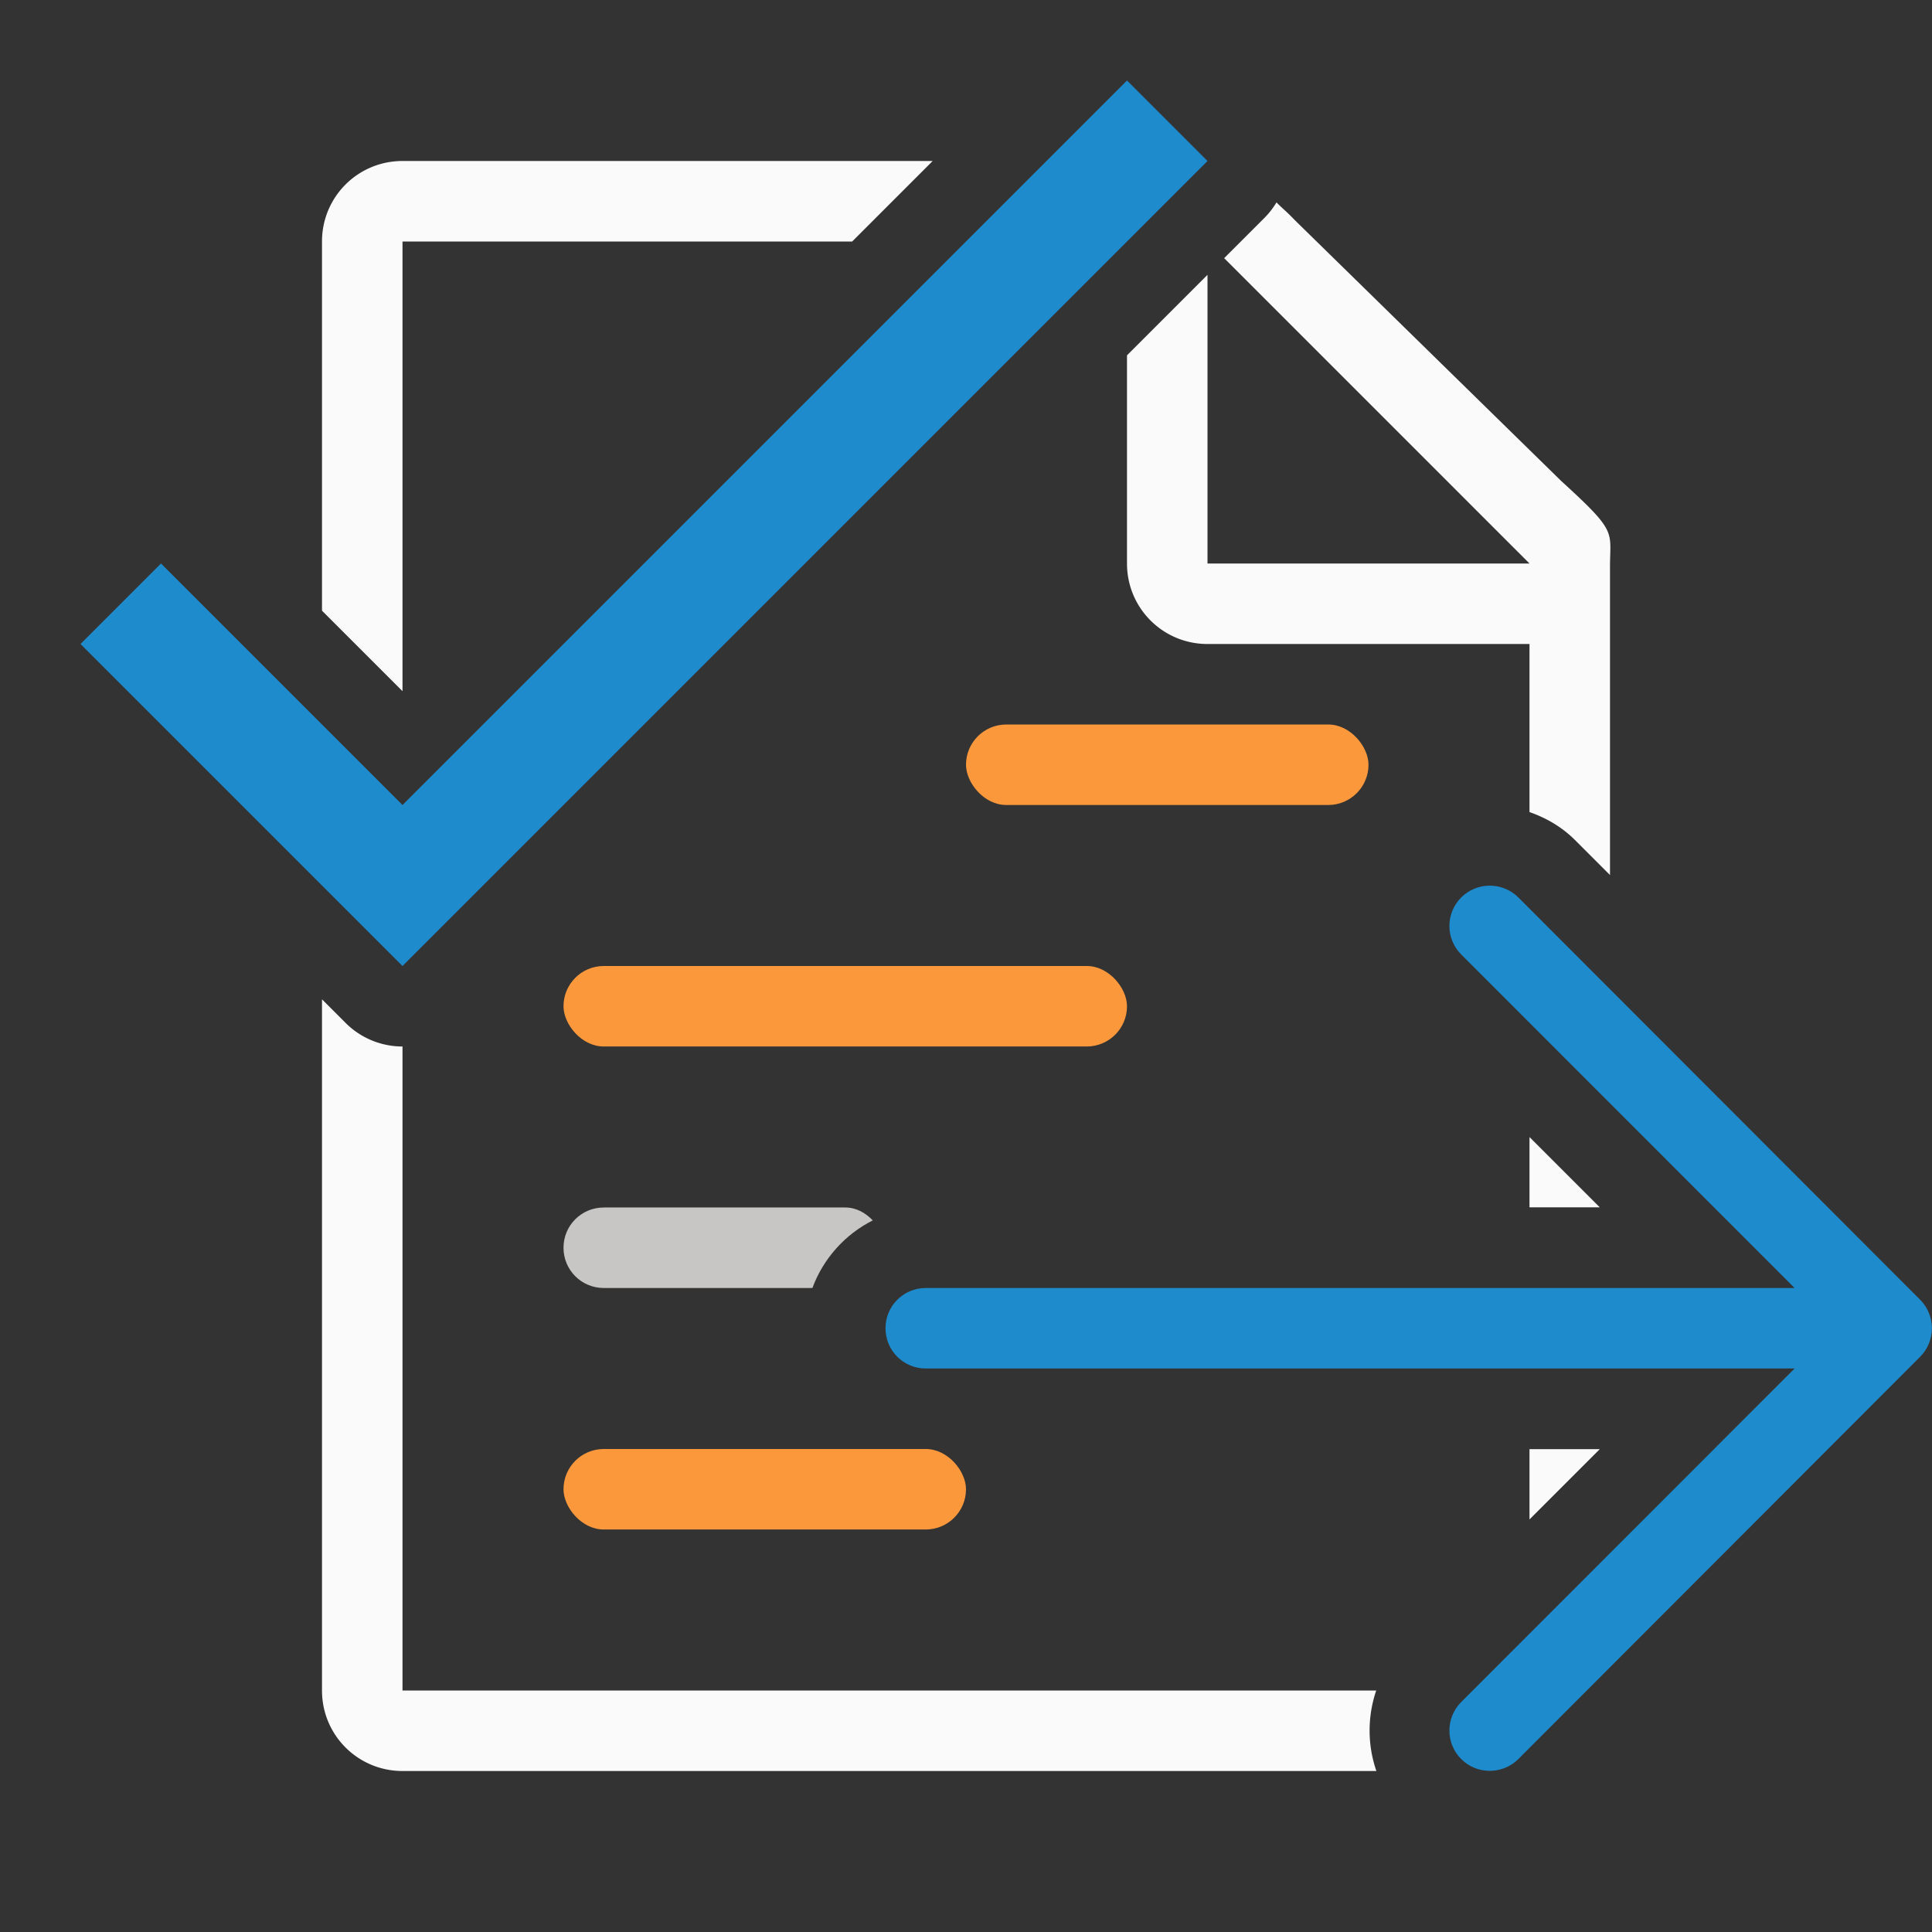 <svg viewBox="0 0 24 24" xmlns="http://www.w3.org/2000/svg"><rect x="0" y="0" width="24" height="24" fill="#333333" stroke="none"/><path d="m5 2c-.554 0-1 .446-1 1v4.586l1 1v-5.586h5.586l1-1zm10.857.514a1 1 0 0 1 -.15.193l-.5.5 3.793 3.793h-4v-3.586l-1 1v2.586c0 .554.446 1 1 1h4v2.088c.208.072.405.186.57.352l.43.43v-3.619-.209c0-.451.098-.425-.605-1.066l-3.307-3.238c-.122-.127-.145-.136-.23-.223zm-11.857 9.9v8.586c0 .554.446 1 1 1h12.098c-.112-.323-.112-.677-.002-1h-12.096v-8a1 1 0 0 1 -.707-.293zm15 1.711v.873h.873zm0 3.877v.873l.873-.873z" fill="#fafafa"/><rect fill="#fb983b" height="1" ry=".5" width="5" x="12" y="9"/><rect fill="#fb983b" height="1" ry=".5" width="7" x="7" y="12"/><path d="m7.5 15c-.277 0-.5.223-.5.5s.223.5.5.5h2.592c.134-.364.405-.666.75-.84-.09-.092-.202-.16-.342-.16z" fill="#c8c6c4"/><path d="m18.506 11.002c-.128 0-.256.049-.354.146-.196.196-.196.513 0 .709l4.141 4.143h-10.793c-.277 0-.5.223-.5.5s.223.5.5.5h10.793l-4.141 4.143c-.196.196-.196.513 0 .709.098.098.226.146.354.146s.258-.049.355-.146l4.992-4.998c.047-.047.084-.103.109-.166.023-.058.037-.121.037-.188s-.014-.13-.037-.188c-.025-.063-.062-.119-.109-.166l-4.992-4.998c-.098-.098-.228-.146-.355-.146z" fill="#1e8bcd"/><rect fill="#fb983b" height="1" rx=".5" width="5" x="7" y="18"/><path d="m2 7-1 1 4 4 10-10-1-1-9 9z" fill="#1e8bcd"/></svg>